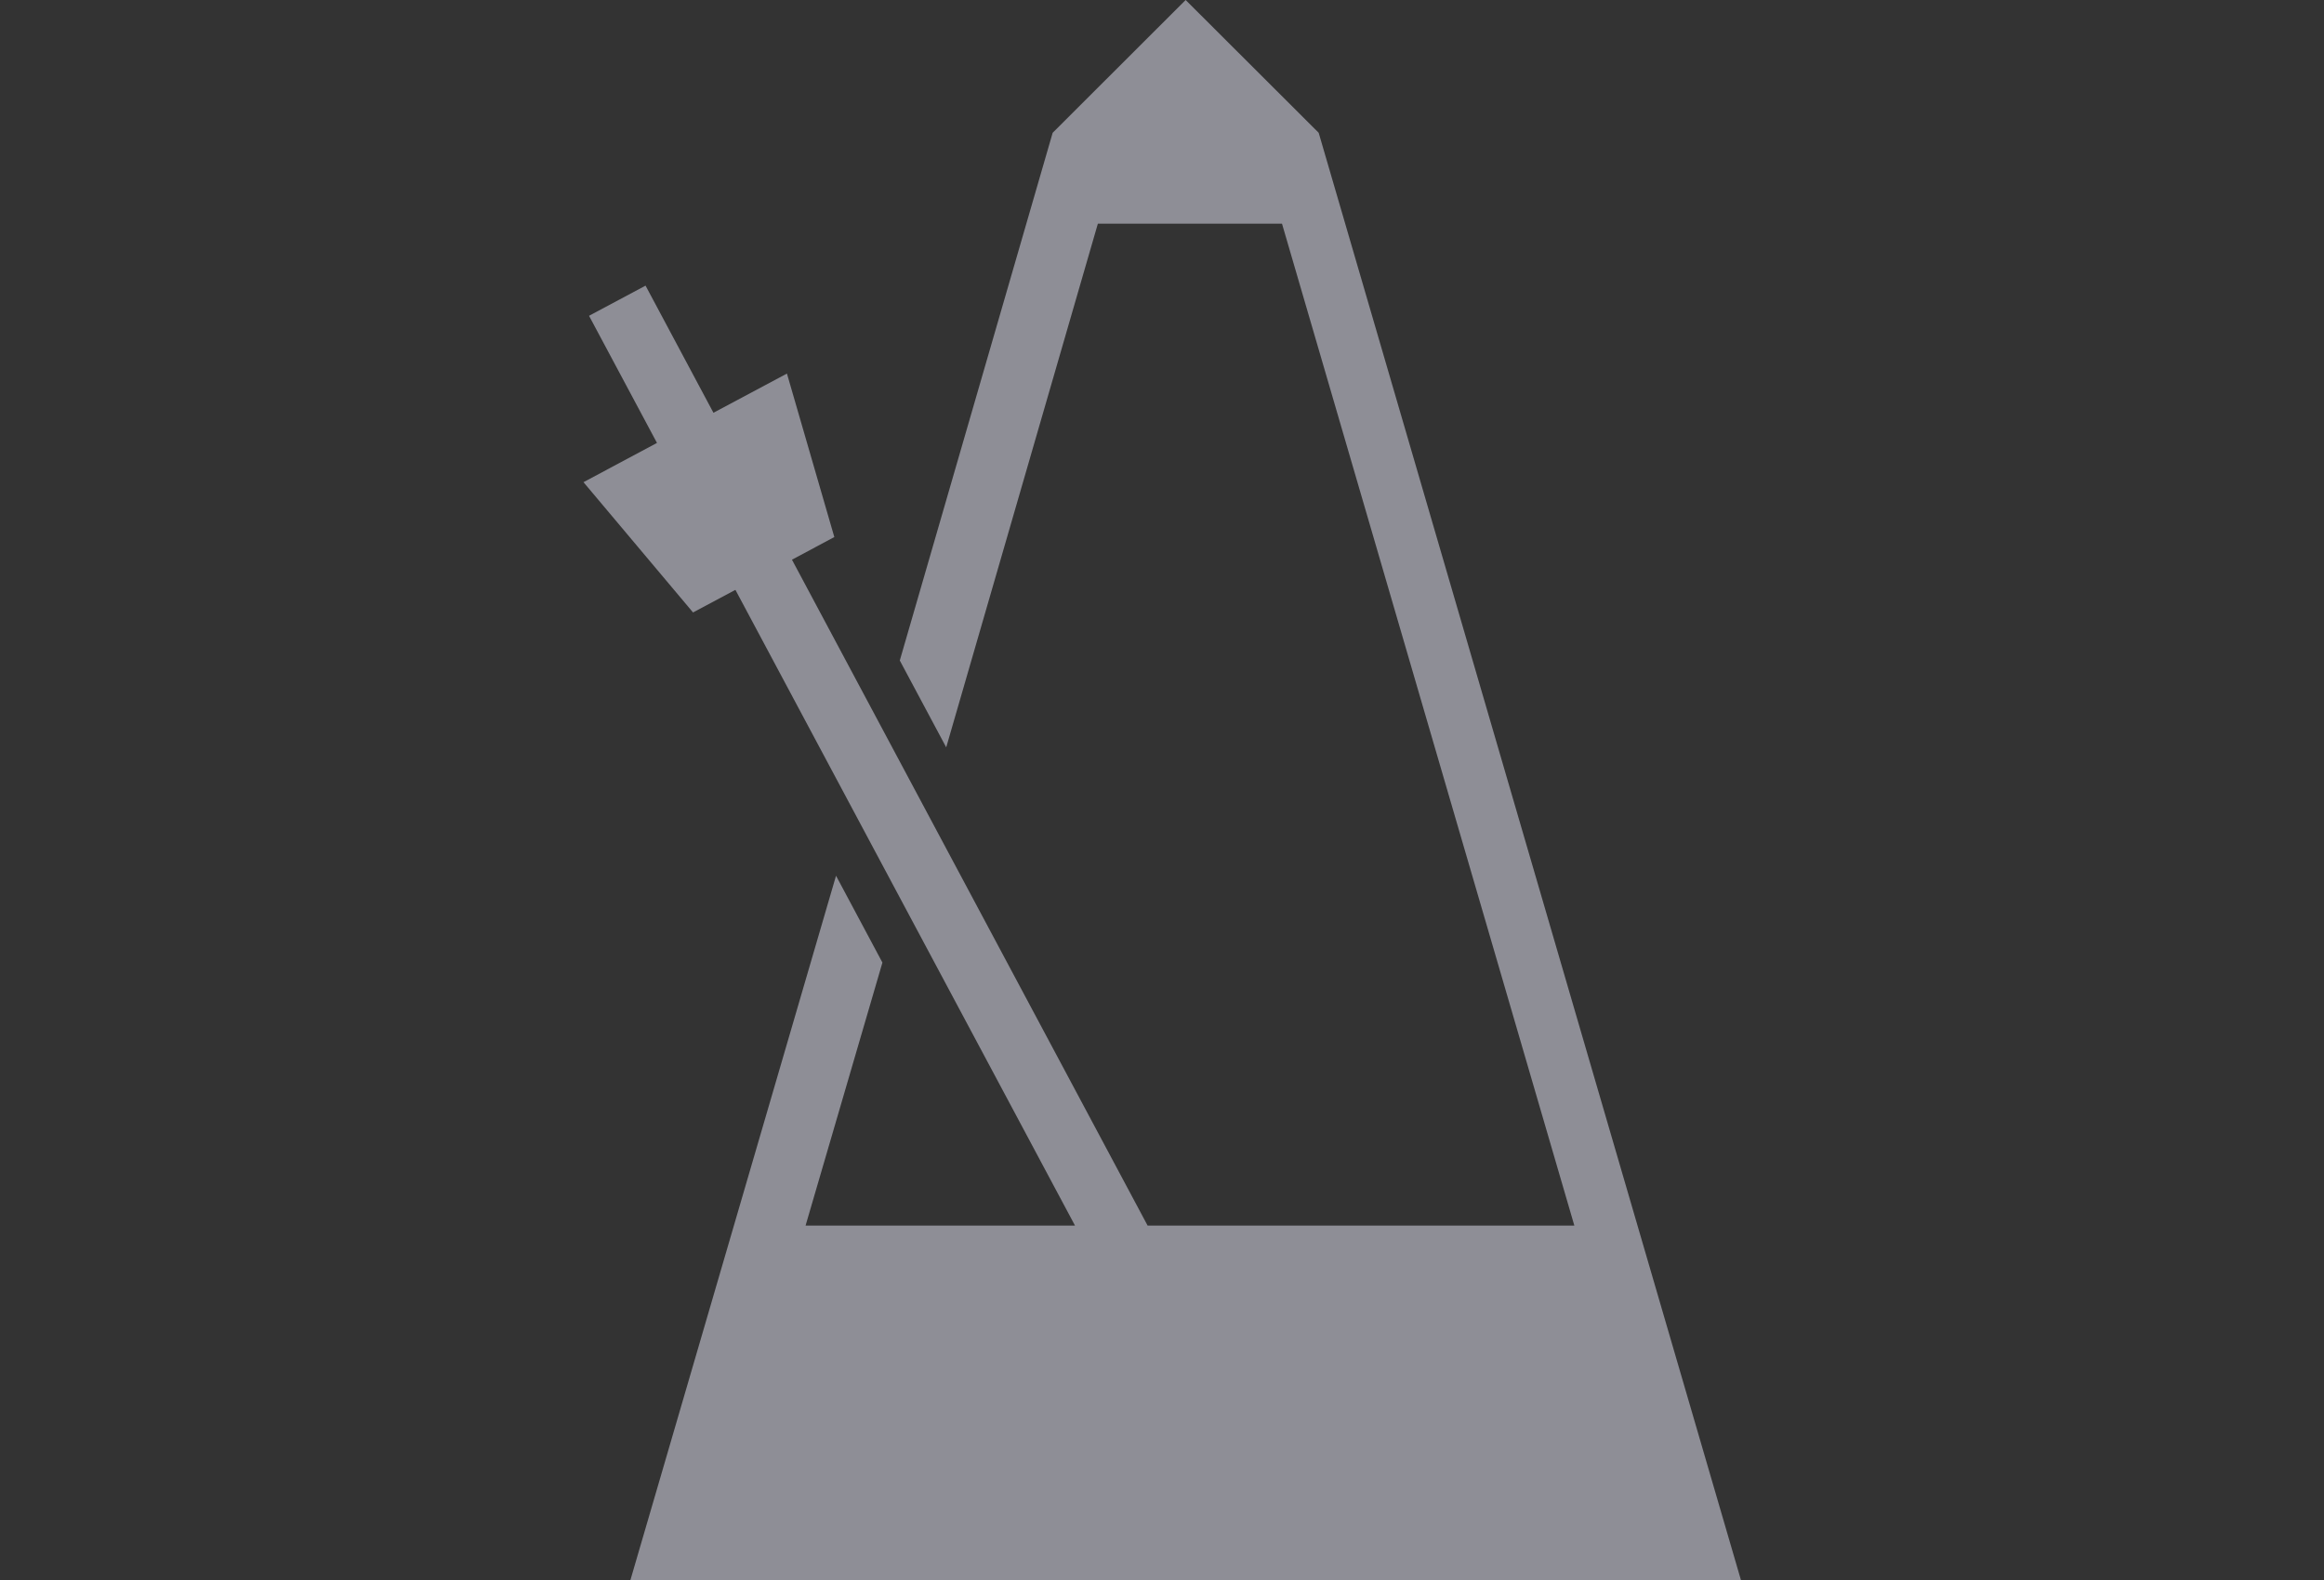 <svg xmlns:xlink="http://www.w3.org/1999/xlink" xmlns="http://www.w3.org/2000/svg" aria-hidden="true" width="2.5" height="1.7" fill="currentColor" stroke=""><rect width="100%" height="100%" fill="#333333" stroke="none"/><defs><symbol viewBox="0 0 369 504" id="icon-menu-bpm"><path d="m66.484 178.533 13.512-7.22-15.113-52.147-23.438 12.504-21.652-40.555-18.023 9.621 21.668 40.551L0 153.807l34.941 41.559 13.512-7.207 108.3 202.78H70.827l24.508-83.887-14.793-27.703-65.57 224.65h354.16l-134.66-461.64L192.042 0l-42.41 42.359-48.754 168.33 14.801 27.703 48.367-167.05h58.723l93.238 319.6h-136.1"></path></symbol></defs><use xlink:href="#icon-menu-bpm" fill-opacity="0.5" fill="#EAEAFA"></use></svg>